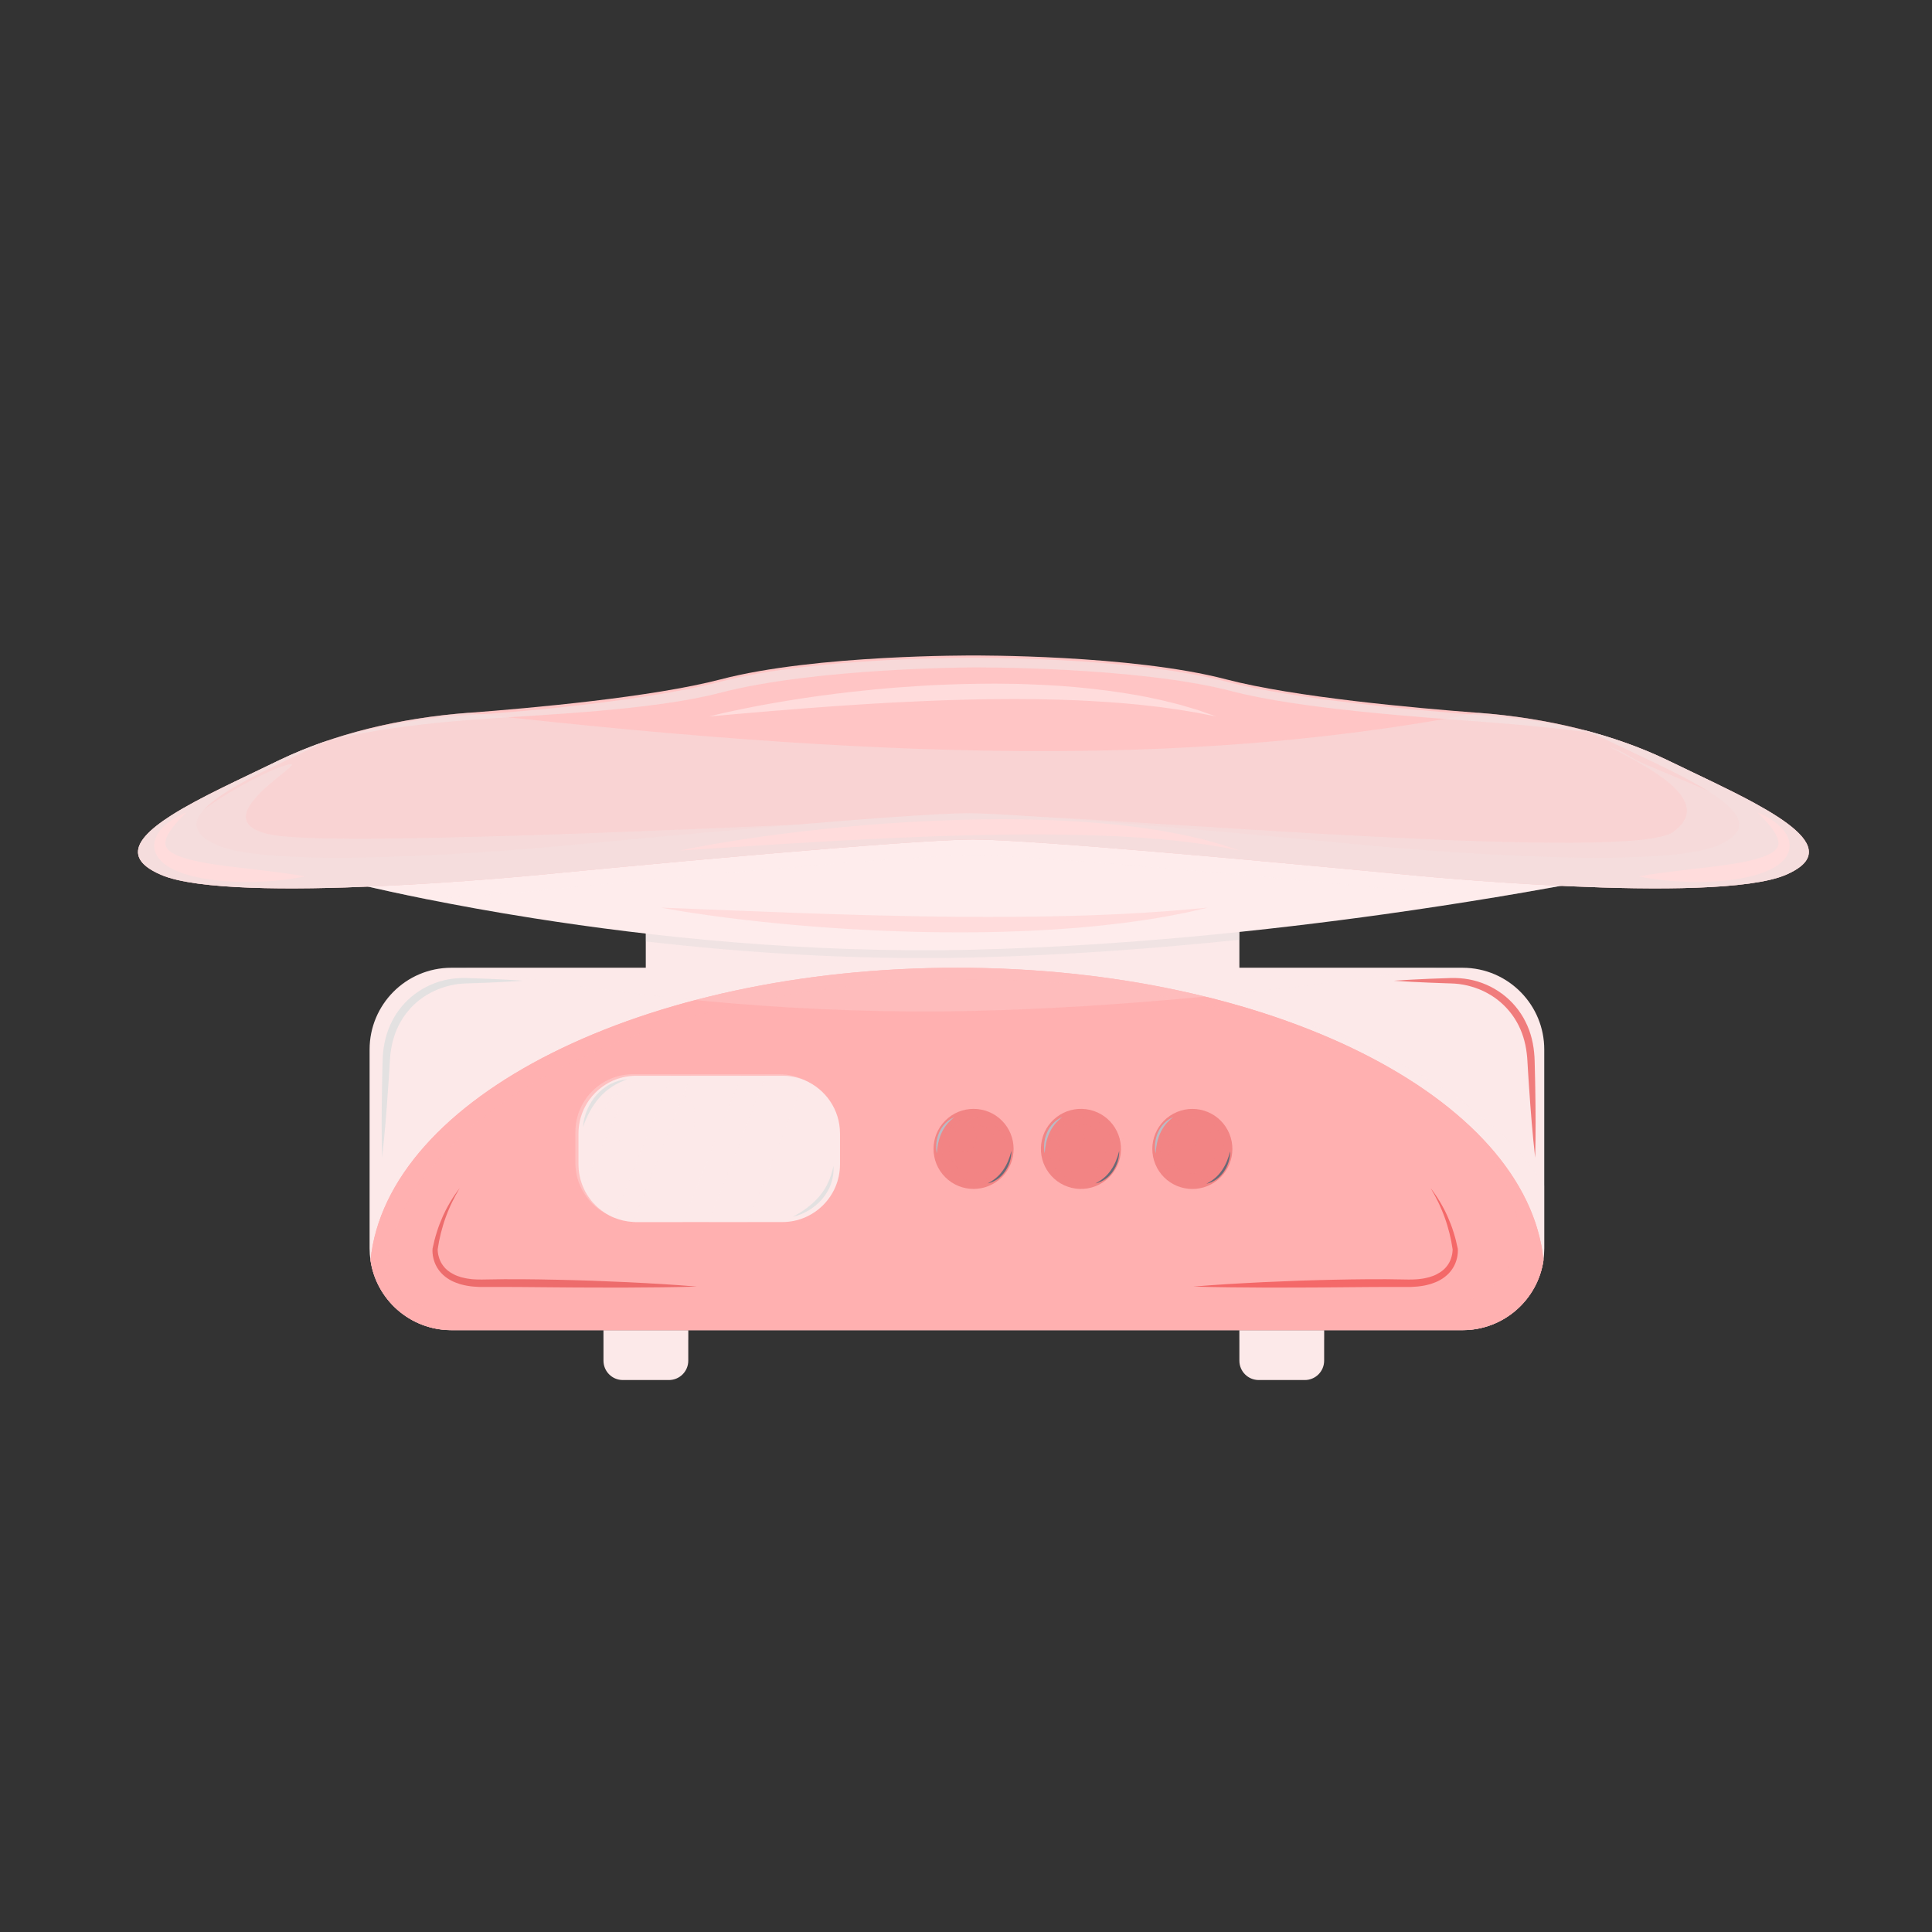<svg width="56" height="56" viewBox="0 0 56 56" fill="none" xmlns="http://www.w3.org/2000/svg">
<rect x="0" y="0" width="56" height="56" fill="#333333" stroke="none"/>
<path d="M19.95 38.556V39.44C19.95 39.75 19.699 40.001 19.389 40.001H18.053C17.743 40.001 17.492 39.75 17.492 39.44V38.556H19.949H19.95Z" fill="#FCE9E9"/>
<g style="mix-blend-mode:multiply" opacity="0.2">
<path d="M19.949 38.556H17.492V38.835H19.949V38.556Z" fill="#FCE9E9"/>
</g>
<path d="M38.381 38.556V39.44C38.381 39.75 38.13 40.001 37.821 40.001H36.485C36.175 40.001 35.924 39.75 35.924 39.44V38.556H38.381H38.381Z" fill="#FCE9E9"/>
<g style="mix-blend-mode:multiply" opacity="0.2">
<path d="M38.381 38.556H35.924V38.835H38.381V38.556Z" fill="#FCE9E9"/>
</g>
<path d="M44.761 30.42V36.185C44.761 36.301 44.753 36.415 44.736 36.526C44.571 37.673 43.585 38.554 42.392 38.554H13.082C13.066 38.554 13.049 38.554 13.033 38.554C11.863 38.53 10.9 37.657 10.738 36.527C10.721 36.415 10.713 36.301 10.713 36.185V30.42C10.713 29.769 10.976 29.18 11.4 28.751C11.829 28.319 12.424 28.051 13.082 28.051H18.719V26.596H35.923V28.051H42.392C43.059 28.051 43.661 28.326 44.091 28.769C44.506 29.196 44.761 29.778 44.761 30.42L44.761 30.42Z" fill="#FCE9E9"/>
<g style="mix-blend-mode:multiply" opacity="0.3">
<path d="M35.923 26.596V27.239C33.505 27.492 30.876 27.688 28.214 27.753C24.804 27.836 21.532 27.613 18.719 27.288V26.596H35.923Z" fill="#CCCCCC"/>
</g>
<g style="mix-blend-mode:multiply" opacity="0.2">
<path d="M44.761 34.367V36.185C44.761 36.301 44.752 36.415 44.736 36.526C44.571 37.673 43.584 38.554 42.392 38.554H13.081C13.065 38.554 13.049 38.554 13.033 38.553C12.278 38.238 11.722 37.544 11.602 36.708C12.081 31.985 19.509 28.232 28.601 28.232C36.127 28.232 42.511 30.803 44.761 34.367H44.761Z" fill="#FCE9E9"/>
</g>
<path d="M40.402 28.427C40.741 28.402 41.079 28.387 41.417 28.371L41.925 28.353L42.052 28.348C42.094 28.347 42.139 28.348 42.183 28.348C42.226 28.349 42.27 28.352 42.314 28.354C42.357 28.358 42.401 28.362 42.445 28.367C42.793 28.411 43.134 28.535 43.43 28.73C43.579 28.826 43.715 28.942 43.838 29.071C43.959 29.201 44.067 29.343 44.155 29.498C44.243 29.653 44.315 29.816 44.366 29.986C44.417 30.155 44.45 30.329 44.467 30.504C44.477 30.591 44.48 30.68 44.483 30.765L44.489 31.018L44.495 31.272L44.5 31.526C44.512 32.202 44.516 32.879 44.498 33.558C44.421 32.885 44.368 32.209 44.322 31.533L44.305 31.28L44.289 31.026L44.274 30.773C44.269 30.689 44.264 30.609 44.253 30.528C44.214 30.204 44.119 29.89 43.958 29.612C43.798 29.333 43.575 29.091 43.31 28.908C43.178 28.817 43.034 28.74 42.885 28.678C42.735 28.618 42.578 28.571 42.418 28.542L42.297 28.523C42.257 28.519 42.216 28.514 42.175 28.511C42.134 28.509 42.094 28.506 42.052 28.505L41.925 28.501L41.417 28.482C41.079 28.467 40.741 28.452 40.402 28.427Z" fill="#F07C7C"/>
<path d="M15.17 28.427C14.832 28.452 14.493 28.467 14.155 28.482L13.647 28.501L13.52 28.505C13.478 28.506 13.438 28.509 13.397 28.511C13.357 28.514 13.316 28.519 13.275 28.523L13.155 28.542C12.994 28.571 12.838 28.618 12.688 28.679C12.538 28.74 12.395 28.817 12.263 28.908C11.997 29.09 11.774 29.333 11.615 29.612C11.454 29.89 11.359 30.205 11.32 30.528C11.309 30.609 11.304 30.689 11.299 30.773L11.284 31.026L11.268 31.28L11.25 31.533C11.205 32.209 11.151 32.885 11.075 33.558C11.057 32.88 11.061 32.202 11.073 31.526L11.077 31.272L11.083 31.018L11.09 30.765C11.093 30.68 11.096 30.591 11.105 30.504C11.122 30.329 11.156 30.155 11.207 29.986C11.258 29.817 11.33 29.653 11.418 29.498C11.506 29.343 11.614 29.201 11.735 29.071C11.857 28.942 11.994 28.827 12.143 28.73C12.439 28.535 12.779 28.411 13.128 28.367C13.171 28.362 13.215 28.358 13.259 28.354C13.302 28.352 13.346 28.349 13.39 28.348C13.433 28.348 13.478 28.347 13.52 28.348L13.647 28.353L14.155 28.371C14.493 28.387 14.832 28.402 15.17 28.427Z" fill="#E3E1E1"/>
<path d="M44.737 36.528C44.572 37.674 43.586 38.556 42.393 38.556H13.083C11.89 38.556 10.903 37.674 10.738 36.528C11.218 31.804 18.645 28.052 27.738 28.052C36.831 28.052 44.258 31.804 44.737 36.528Z" fill="#FFB0B0"/>
<path d="M44.741 36.526C44.576 37.672 43.589 38.553 42.397 38.553H13.087C11.894 38.553 10.907 37.672 10.742 36.526C11.222 31.802 18.649 28.05 27.742 28.05C36.834 28.05 44.262 31.802 44.741 36.526Z" fill="#FFB0B0"/>
<g style="mix-blend-mode:screen" opacity="0.2">
<path d="M11.175 36.867C11.654 32.144 19.082 28.391 28.174 28.391C33.948 28.391 39.05 29.904 42.129 32.218C39.11 29.713 33.795 28.05 27.742 28.05C18.649 28.05 11.222 31.802 10.742 36.526C10.844 37.235 11.261 37.843 11.847 38.203C11.493 37.85 11.249 37.386 11.175 36.867Z" fill="#FFB0B0"/>
</g>
<g style="mix-blend-mode:multiply" opacity="0.2">
<path d="M42.565 32.602C43.42 33.591 43.943 34.677 44.059 35.82C43.893 36.967 42.907 37.848 41.714 37.848H12.404C11.914 37.848 11.458 37.699 11.08 37.443C11.499 38.11 12.241 38.553 13.086 38.553H42.397C43.589 38.553 44.576 37.672 44.741 36.526C44.597 35.104 43.823 33.771 42.565 32.602H42.565Z" fill="#FFB0B0"/>
</g>
<g style="mix-blend-mode:screen" opacity="0.3">
<path d="M24.258 32.81V33.703C24.258 34.627 23.509 35.377 22.585 35.377H18.351C18.32 35.377 18.29 35.376 18.26 35.374H18.26C18.066 35.364 17.881 35.32 17.711 35.25C17.304 35.081 16.979 34.757 16.808 34.351C16.724 34.152 16.678 33.933 16.678 33.703V32.81C16.678 31.907 17.393 31.172 18.288 31.138C18.309 31.137 18.33 31.137 18.351 31.137H22.585C22.816 31.137 23.037 31.184 23.237 31.268C23.837 31.523 24.258 32.117 24.258 32.81Z" fill="#FCE9E9"/>
</g>
<g style="mix-blend-mode:multiply" opacity="0.2">
<path d="M24.417 32.925V33.818C24.417 34.742 23.667 35.491 22.743 35.491H18.509C18.479 35.491 18.448 35.49 18.418 35.488H18.418C18.224 35.478 18.04 35.435 17.869 35.364C17.462 35.196 17.137 34.871 16.966 34.466C16.883 34.266 16.836 34.047 16.836 33.818V32.925C16.836 32.022 17.551 31.286 18.446 31.252C18.467 31.251 18.488 31.251 18.51 31.251H22.743C22.974 31.251 23.195 31.298 23.395 31.383C23.996 31.637 24.417 32.231 24.417 32.925H24.417Z" fill="#FFB0B0"/>
</g>
<path d="M24.348 32.855V33.748C24.348 34.672 23.599 35.422 22.675 35.422H18.441C18.41 35.422 18.38 35.421 18.35 35.419H18.349C18.156 35.409 17.971 35.365 17.801 35.295C17.394 35.126 17.068 34.802 16.898 34.396C16.814 34.197 16.768 33.978 16.768 33.748V32.855C16.768 31.952 17.483 31.216 18.378 31.183C18.399 31.182 18.42 31.182 18.441 31.182H22.675C22.906 31.182 23.126 31.229 23.327 31.313C23.927 31.568 24.348 32.162 24.348 32.855Z" fill="#FCE9E9"/>
<g style="mix-blend-mode:screen" opacity="0.3">
<path d="M20.131 32.237V32.526C20.131 32.824 19.875 33.066 19.559 33.066H18.111C18.101 33.066 18.09 33.066 18.08 33.065C18.014 33.062 17.951 33.047 17.892 33.025C17.753 32.97 17.642 32.866 17.584 32.735C17.555 32.67 17.539 32.6 17.539 32.526V32.237C17.539 31.946 17.784 31.708 18.089 31.698C18.097 31.698 18.104 31.697 18.111 31.697H19.558C19.637 31.697 19.713 31.712 19.781 31.74C19.986 31.822 20.131 32.014 20.131 32.237H20.131Z" fill="#FCE9E9"/>
</g>
<g style="mix-blend-mode:screen" opacity="0.3">
<path d="M19.46 31.182L17.803 35.295C17.397 35.126 17.071 34.802 16.9 34.396L18.38 31.183C18.401 31.182 18.422 31.182 18.444 31.182H19.46H19.46Z" fill="#FCE9E9"/>
</g>
<g style="mix-blend-mode:screen" opacity="0.3">
<path d="M23.327 31.313L21.673 35.421H20.541L22.201 31.182H22.675C22.907 31.182 23.127 31.229 23.327 31.313L23.327 31.313Z" fill="#FCE9E9"/>
</g>
<g style="mix-blend-mode:screen" opacity="0.3">
<path d="M21.486 31.182L19.791 35.422H18.441C18.41 35.422 18.38 35.421 18.35 35.419L20.026 31.182H21.486L21.486 31.182Z" fill="#FCE9E9"/>
</g>
<path d="M16.9 32.666C16.908 32.497 16.953 32.331 17.018 32.174C17.084 32.017 17.175 31.869 17.289 31.74C17.346 31.676 17.409 31.616 17.476 31.562C17.545 31.509 17.616 31.462 17.693 31.423C17.846 31.344 18.012 31.296 18.18 31.283C18.023 31.343 17.873 31.411 17.738 31.5C17.67 31.544 17.606 31.593 17.545 31.645C17.485 31.698 17.427 31.755 17.374 31.815C17.268 31.936 17.177 32.07 17.099 32.213C17.059 32.284 17.023 32.358 16.99 32.433C16.957 32.509 16.927 32.586 16.9 32.666V32.666Z" fill="#E3E1E1"/>
<path d="M22.982 35.267C23.057 35.228 23.129 35.187 23.199 35.143C23.269 35.099 23.336 35.052 23.401 35.003C23.53 34.904 23.65 34.794 23.753 34.671C23.805 34.609 23.852 34.544 23.895 34.477C23.938 34.408 23.977 34.338 24.01 34.264C24.078 34.117 24.123 33.959 24.159 33.795C24.171 33.962 24.148 34.134 24.093 34.297C24.066 34.379 24.029 34.457 23.988 34.532C23.945 34.607 23.895 34.678 23.84 34.744C23.729 34.876 23.596 34.988 23.451 35.077C23.305 35.164 23.148 35.234 22.983 35.267H22.982Z" fill="#E3E1E1"/>
<g style="mix-blend-mode:multiply" opacity="0.2">
<path d="M29.383 33.815C29.628 33.223 29.347 32.544 28.755 32.299C28.163 32.054 27.484 32.335 27.239 32.927C26.994 33.519 27.275 34.198 27.867 34.443C28.459 34.688 29.138 34.407 29.383 33.815Z" fill="#FFB0B0"/>
</g>
<path d="M29.04 34.122C29.493 33.669 29.493 32.934 29.04 32.481C28.586 32.028 27.852 32.028 27.399 32.481C26.945 32.934 26.945 33.669 27.399 34.122C27.852 34.575 28.586 34.575 29.04 34.122Z" fill="#F28484"/>
<g style="mix-blend-mode:multiply" opacity="0.2">
<path d="M28.871 33.953C29.231 33.593 29.231 33.01 28.871 32.651C28.512 32.291 27.929 32.291 27.569 32.651C27.209 33.01 27.209 33.593 27.569 33.953C27.929 34.312 28.512 34.312 28.871 33.953Z" fill="#F28484"/>
</g>
<g style="mix-blend-mode:multiply" opacity="0.2">
<path d="M28.718 33.801C28.994 33.526 28.994 33.078 28.718 32.802C28.442 32.526 27.994 32.526 27.718 32.802C27.442 33.078 27.442 33.526 27.718 33.801C27.994 34.077 28.442 34.077 28.718 33.801Z" fill="#F28484"/>
</g>
<path d="M27.154 33.432C27.131 33.331 27.131 33.225 27.142 33.121C27.155 33.017 27.183 32.914 27.226 32.818C27.269 32.721 27.33 32.632 27.404 32.557C27.478 32.481 27.567 32.422 27.662 32.382C27.581 32.446 27.506 32.515 27.444 32.592C27.381 32.67 27.329 32.755 27.288 32.846C27.267 32.891 27.25 32.938 27.234 32.985C27.218 33.032 27.206 33.081 27.195 33.13C27.174 33.228 27.16 33.329 27.154 33.432H27.154Z" fill="#BABAC4"/>
<path d="M29.315 33.36C29.319 33.464 29.301 33.568 29.271 33.669C29.24 33.769 29.194 33.865 29.134 33.952C29.074 34.039 28.999 34.117 28.912 34.177C28.826 34.238 28.728 34.281 28.627 34.303C28.718 34.254 28.804 34.2 28.88 34.135C28.956 34.07 29.022 33.995 29.078 33.913C29.107 33.873 29.132 33.83 29.156 33.786C29.18 33.742 29.201 33.696 29.221 33.65C29.259 33.557 29.291 33.461 29.315 33.36Z" fill="#696976"/>
<g style="mix-blend-mode:screen" opacity="0.2">
<path d="M27.911 33.377C28.132 33.377 28.312 33.198 28.312 32.976C28.312 32.755 28.132 32.575 27.911 32.575C27.689 32.575 27.51 32.755 27.51 32.976C27.51 33.198 27.689 33.377 27.911 33.377Z" fill="#F28484"/>
</g>
<g style="mix-blend-mode:multiply" opacity="0.2">
<path d="M32.268 34.191C32.721 33.737 32.721 33.003 32.268 32.55C31.815 32.096 31.08 32.096 30.627 32.55C30.174 33.003 30.174 33.737 30.627 34.191C31.08 34.644 31.815 34.644 32.268 34.191Z" fill="#FFB0B0"/>
</g>
<path d="M32.461 33.568C32.608 32.944 32.222 32.319 31.598 32.172C30.974 32.025 30.349 32.411 30.202 33.035C30.055 33.658 30.441 34.283 31.065 34.431C31.689 34.578 32.313 34.191 32.461 33.568Z" fill="#F28484"/>
<g style="mix-blend-mode:multiply" opacity="0.2">
<path d="M32.23 33.513C32.347 33.018 32.041 32.522 31.546 32.406C31.051 32.289 30.555 32.595 30.438 33.09C30.321 33.585 30.628 34.081 31.123 34.198C31.618 34.315 32.114 34.008 32.23 33.513Z" fill="#F28484"/>
</g>
<g style="mix-blend-mode:multiply" opacity="0.2">
<path d="M31.988 33.574C32.138 33.213 31.966 32.8 31.606 32.65C31.245 32.501 30.832 32.672 30.683 33.033C30.533 33.393 30.704 33.807 31.065 33.956C31.426 34.105 31.839 33.934 31.988 33.574Z" fill="#F28484"/>
</g>
<path d="M32.44 33.36C32.444 33.464 32.426 33.568 32.396 33.669C32.365 33.769 32.319 33.865 32.259 33.952C32.199 34.039 32.124 34.117 32.037 34.177C31.951 34.238 31.853 34.281 31.752 34.303C31.843 34.254 31.929 34.2 32.005 34.135C32.081 34.07 32.147 33.995 32.203 33.913C32.232 33.873 32.257 33.83 32.281 33.786C32.305 33.742 32.326 33.696 32.346 33.65C32.384 33.557 32.416 33.461 32.44 33.36Z" fill="#696976"/>
<path d="M30.281 33.431C30.258 33.33 30.258 33.224 30.27 33.12C30.282 33.016 30.31 32.913 30.353 32.817C30.396 32.72 30.457 32.631 30.531 32.556C30.605 32.48 30.694 32.421 30.789 32.381C30.708 32.445 30.634 32.514 30.571 32.591C30.508 32.669 30.456 32.754 30.415 32.845C30.394 32.89 30.377 32.937 30.361 32.984C30.345 33.031 30.333 33.08 30.322 33.129C30.301 33.227 30.287 33.328 30.281 33.431H30.281Z" fill="#BABAC4"/>
<g style="mix-blend-mode:screen" opacity="0.2">
<path d="M31.028 33.376C31.249 33.376 31.429 33.197 31.429 32.975C31.429 32.754 31.249 32.574 31.028 32.574C30.806 32.574 30.627 32.754 30.627 32.975C30.627 33.197 30.806 33.376 31.028 33.376Z" fill="#F28484"/>
</g>
<g style="mix-blend-mode:multiply" opacity="0.2">
<path d="M34.654 34.508C35.295 34.508 35.815 33.989 35.815 33.348C35.815 32.707 35.295 32.188 34.654 32.188C34.014 32.188 33.494 32.707 33.494 33.348C33.494 33.989 34.014 34.508 34.654 34.508Z" fill="#FFB0B0"/>
</g>
<path d="M35.005 34.375C35.597 34.13 35.878 33.451 35.633 32.859C35.388 32.267 34.709 31.985 34.117 32.231C33.525 32.476 33.244 33.155 33.489 33.747C33.734 34.339 34.413 34.62 35.005 34.375Z" fill="#F28484"/>
<g style="mix-blend-mode:multiply" opacity="0.2">
<path d="M35.455 33.513C35.572 33.018 35.265 32.522 34.77 32.406C34.275 32.289 33.779 32.595 33.663 33.09C33.546 33.585 33.852 34.081 34.347 34.198C34.842 34.315 35.338 34.008 35.455 33.513Z" fill="#F28484"/>
</g>
<g style="mix-blend-mode:multiply" opacity="0.2">
<path d="M35.247 33.464C35.337 33.084 35.101 32.704 34.721 32.614C34.342 32.524 33.961 32.76 33.871 33.139C33.782 33.519 34.017 33.9 34.397 33.989C34.777 34.079 35.157 33.844 35.247 33.464Z" fill="#F28484"/>
</g>
<path d="M35.655 33.371C35.659 33.475 35.641 33.579 35.611 33.679C35.58 33.779 35.534 33.876 35.474 33.963C35.414 34.05 35.339 34.127 35.252 34.188C35.166 34.248 35.068 34.291 34.967 34.313C35.058 34.264 35.144 34.211 35.22 34.145C35.295 34.081 35.362 34.006 35.418 33.924C35.447 33.884 35.472 33.84 35.496 33.797C35.52 33.753 35.541 33.707 35.561 33.661C35.599 33.568 35.631 33.471 35.655 33.371Z" fill="#696976"/>
<path d="M33.495 33.432C33.473 33.331 33.472 33.225 33.484 33.121C33.496 33.017 33.524 32.914 33.568 32.818C33.611 32.721 33.671 32.632 33.746 32.557C33.82 32.481 33.909 32.422 34.004 32.382C33.923 32.446 33.848 32.515 33.785 32.592C33.722 32.67 33.671 32.755 33.63 32.846C33.608 32.891 33.592 32.938 33.576 32.985C33.56 33.032 33.548 33.081 33.537 33.13C33.516 33.228 33.502 33.329 33.496 33.432H33.495Z" fill="#BABAC4"/>
<g style="mix-blend-mode:screen" opacity="0.2">
<path d="M34.299 33.377C34.521 33.377 34.7 33.198 34.7 32.976C34.7 32.755 34.521 32.575 34.299 32.575C34.078 32.575 33.898 32.755 33.898 32.976C33.898 33.198 34.078 33.377 34.299 33.377Z" fill="#F28484"/>
</g>
<path d="M13.323 34.441C13.24 34.578 13.165 34.718 13.096 34.861C13.079 34.897 13.062 34.932 13.046 34.969C13.03 35.005 13.014 35.041 13 35.078L12.977 35.132L12.955 35.188L12.934 35.243L12.914 35.298C12.86 35.447 12.816 35.598 12.777 35.751C12.739 35.903 12.709 36.058 12.686 36.213L12.687 36.207C12.687 36.213 12.687 36.223 12.687 36.232C12.687 36.242 12.688 36.251 12.688 36.261C12.69 36.28 12.692 36.299 12.694 36.318C12.7 36.356 12.708 36.394 12.719 36.431C12.739 36.506 12.771 36.577 12.812 36.641C12.853 36.705 12.903 36.763 12.961 36.812C13.019 36.862 13.084 36.903 13.153 36.938C13.222 36.974 13.297 36.999 13.372 37.022C13.411 37.031 13.449 37.042 13.489 37.049L13.547 37.06L13.607 37.068C13.647 37.075 13.687 37.078 13.728 37.081C13.768 37.085 13.809 37.085 13.849 37.087C13.89 37.089 13.931 37.088 13.972 37.088L14.097 37.086C14.438 37.077 14.778 37.078 15.117 37.079C15.457 37.082 15.796 37.086 16.135 37.094C16.474 37.101 16.813 37.111 17.152 37.122C17.491 37.134 17.83 37.15 18.169 37.164C18.846 37.197 19.523 37.235 20.2 37.292C19.521 37.313 18.843 37.317 18.165 37.321H17.657C17.487 37.321 17.318 37.321 17.148 37.32L16.64 37.318L16.132 37.314C15.454 37.309 14.776 37.3 14.102 37.304L14.038 37.304L13.973 37.304C13.929 37.303 13.885 37.304 13.841 37.3C13.797 37.298 13.754 37.296 13.71 37.291C13.665 37.286 13.621 37.282 13.578 37.274L13.512 37.263L13.446 37.249C13.402 37.24 13.359 37.226 13.316 37.215C13.23 37.186 13.144 37.154 13.063 37.11C12.983 37.066 12.906 37.012 12.838 36.948C12.77 36.885 12.711 36.81 12.664 36.73C12.617 36.649 12.583 36.562 12.562 36.472C12.551 36.427 12.543 36.381 12.539 36.335C12.537 36.312 12.535 36.289 12.535 36.266C12.535 36.254 12.535 36.243 12.536 36.231C12.536 36.219 12.537 36.208 12.538 36.193L12.538 36.189L12.539 36.187C12.571 36.029 12.611 35.871 12.66 35.717C12.707 35.563 12.766 35.412 12.831 35.265L12.856 35.21L12.882 35.156L12.908 35.101L12.935 35.047C12.954 35.012 12.973 34.976 12.993 34.941C13.012 34.906 13.032 34.871 13.053 34.837C13.135 34.699 13.225 34.567 13.323 34.44V34.441Z" fill="#ED6C6C"/>
<path d="M41.469 34.44C41.567 34.567 41.657 34.699 41.739 34.837C41.76 34.871 41.78 34.906 41.799 34.941C41.819 34.976 41.838 35.012 41.856 35.047L41.884 35.101L41.91 35.156L41.936 35.21L41.961 35.265C42.026 35.412 42.085 35.563 42.132 35.717C42.181 35.871 42.221 36.029 42.253 36.187L42.254 36.189L42.254 36.193C42.255 36.208 42.256 36.219 42.257 36.231C42.257 36.243 42.257 36.255 42.257 36.266C42.257 36.289 42.255 36.312 42.253 36.335C42.249 36.381 42.241 36.427 42.23 36.472C42.209 36.562 42.175 36.649 42.128 36.73C42.081 36.811 42.022 36.885 41.954 36.948C41.886 37.012 41.809 37.066 41.728 37.11C41.648 37.154 41.562 37.186 41.477 37.215C41.433 37.226 41.39 37.24 41.346 37.249L41.281 37.263L41.215 37.274C41.171 37.282 41.127 37.286 41.083 37.291C41.038 37.296 40.995 37.298 40.951 37.3C40.907 37.304 40.863 37.303 40.819 37.304L40.754 37.304L40.69 37.304C40.016 37.3 39.338 37.309 38.66 37.314L38.152 37.318L37.644 37.32C37.474 37.321 37.305 37.321 37.135 37.321H36.627C35.949 37.317 35.271 37.313 34.592 37.292C35.269 37.235 35.946 37.197 36.623 37.164C36.962 37.15 37.301 37.134 37.64 37.122C37.979 37.111 38.318 37.101 38.657 37.094C38.996 37.086 39.335 37.082 39.675 37.079C40.014 37.078 40.353 37.077 40.695 37.086L40.82 37.088C40.861 37.088 40.902 37.089 40.943 37.087C40.983 37.085 41.024 37.085 41.064 37.081C41.105 37.078 41.145 37.075 41.185 37.068L41.245 37.06L41.303 37.049C41.343 37.042 41.381 37.031 41.42 37.022C41.495 36.999 41.57 36.974 41.639 36.938C41.708 36.903 41.773 36.862 41.831 36.812C41.889 36.763 41.939 36.705 41.98 36.641C42.021 36.577 42.053 36.506 42.073 36.431C42.084 36.394 42.092 36.356 42.097 36.318C42.1 36.299 42.102 36.28 42.103 36.261C42.104 36.251 42.105 36.242 42.105 36.232C42.105 36.223 42.105 36.213 42.105 36.207L42.105 36.213C42.083 36.057 42.053 35.903 42.015 35.751C41.976 35.598 41.932 35.447 41.878 35.298L41.858 35.243L41.837 35.188L41.815 35.132L41.792 35.078C41.778 35.041 41.762 35.005 41.745 34.969C41.73 34.932 41.713 34.897 41.696 34.861C41.627 34.718 41.551 34.578 41.469 34.441L41.469 34.44Z" fill="#F46969"/>
<g style="mix-blend-mode:multiply" opacity="0.2">
<path d="M41.648 28.052C41.162 28.126 40.653 28.2 40.122 28.274C36.745 28.746 32.523 29.197 28.217 29.302C23.385 29.419 18.829 28.922 15.465 28.391C14.746 28.278 14.08 28.163 13.479 28.052H18.722V26.597H35.926V28.052H41.647H41.648Z" fill="#FCE9E9"/>
</g>
<path d="M47.346 25.266C47.346 25.266 45.794 25.602 43.293 26.016C42.359 26.171 41.292 26.336 40.123 26.5C36.746 26.971 32.524 27.422 28.218 27.527C23.386 27.644 18.83 27.147 15.466 26.616C14.275 26.429 13.232 26.236 12.38 26.066C10.789 25.747 9.861 25.504 9.861 25.504C9.861 25.504 10.196 25.23 10.893 24.813C13.021 23.543 18.528 20.947 28.218 20.772C36.124 20.629 43.103 23.321 45.966 24.605C46.855 25.003 47.346 25.266 47.346 25.266H47.346Z" fill="#FEECEC"/>
<g style="mix-blend-mode:multiply" opacity="0.3">
<path d="M47.346 25.265C47.346 25.265 45.794 25.601 43.293 26.016C41.838 25.915 40.793 25.811 40.793 25.811C40.793 25.811 30.338 24.789 28.218 24.789C26.098 24.789 15.643 25.811 15.643 25.811C15.643 25.811 14.22 25.952 12.38 26.066C10.789 25.747 9.861 25.504 9.861 25.504C9.861 25.504 10.196 25.23 10.893 24.813C13.021 23.543 18.528 20.947 28.218 20.772C36.124 20.629 43.103 23.321 45.966 24.605C46.855 25.003 47.346 25.266 47.346 25.266L47.346 25.265Z" fill="#FEECEC"/>
</g>
<path d="M52.419 24.791C52.405 24.853 52.375 24.914 52.33 24.974C52.29 25.026 52.238 25.077 52.173 25.127C52.07 25.206 51.935 25.283 51.763 25.357C49.704 26.241 40.79 25.357 40.79 25.357C40.79 25.357 36.989 24.985 33.506 24.69C31.213 24.495 29.057 24.334 28.215 24.334C27.298 24.334 24.821 24.526 22.305 24.743C22.299 24.743 22.294 24.744 22.289 24.744C18.995 25.029 15.64 25.357 15.64 25.357C15.64 25.357 6.727 26.241 4.667 25.357C4.496 25.283 4.36 25.206 4.257 25.127C4.192 25.077 4.14 25.026 4.101 24.974C4.055 24.914 4.026 24.853 4.011 24.791C3.926 24.434 4.33 24.04 4.962 23.637C5.786 23.112 6.999 22.57 8.027 22.068C8.056 22.054 8.084 22.04 8.112 22.027C9.666 21.282 11.564 20.813 13.571 20.662C15.392 20.525 18.915 20.208 20.892 19.691C23.638 18.973 28.215 19 28.215 19C28.215 19 32.792 18.972 35.539 19.691C37.515 20.208 41.039 20.525 42.859 20.662C44.867 20.813 46.765 21.282 48.318 22.027C48.347 22.04 48.375 22.054 48.403 22.068C49.202 22.457 50.11 22.871 50.862 23.282C51.824 23.808 52.529 24.329 52.419 24.79V24.791Z" fill="#FFC5C5"/>
<g style="mix-blend-mode:multiply" opacity="0.5">
<path d="M51.764 25.357C49.705 26.241 40.791 25.357 40.791 25.357C40.791 25.357 30.336 24.334 28.216 24.334C27.878 24.334 27.328 24.36 26.641 24.404C23.027 24.634 15.64 25.357 15.64 25.357C15.64 25.357 6.727 26.241 4.668 25.357C2.609 24.472 5.763 23.174 8.027 22.068C8.056 22.054 8.084 22.04 8.112 22.027C8.513 21.835 8.937 21.661 9.38 21.506C10.653 21.061 12.082 20.774 13.572 20.662C26.899 22.178 35.25 22.105 42.86 20.662C44.867 20.813 46.765 21.282 48.319 22.027C48.347 22.041 48.376 22.054 48.404 22.068C50.668 23.174 53.822 24.472 51.764 25.357V25.357Z" fill="#F4E1E1"/>
</g>
<g style="mix-blend-mode:multiply" opacity="0.5">
<path d="M26.771 23.75L26.388 24.212C22.957 24.405 15.946 25.007 15.946 25.007C15.946 25.007 7.683 25.533 5.531 25.007C3.58 24.531 7.509 22.349 8.368 22.158C9.052 22.006 5.62 23.821 7.949 24.209C10.103 24.567 23.296 23.869 26.771 23.75Z" fill="#F4E1E1"/>
</g>
<g style="mix-blend-mode:multiply" opacity="0.5">
<path d="M29.676 23.656L30.059 24.119C33.49 24.311 40.501 24.914 40.501 24.914C40.501 24.914 48.962 25.651 50.916 24.914C52.871 24.176 49.876 23.092 47.727 22.17C47.7 22.158 47.673 22.147 47.647 22.136C47.266 21.976 47.088 21.785 46.668 21.656C47.715 22.209 49.751 23.203 48.499 24.115C47.302 24.986 33.152 23.776 29.676 23.656H29.676Z" fill="#F4E1E1"/>
</g>
<g style="mix-blend-mode:screen" opacity="0.7">
<path d="M43.016 20.925C41.196 20.788 37.685 20.553 35.709 20.036C32.963 19.317 28.217 19.345 28.217 19.345C28.217 19.345 23.639 19.359 20.893 20.077C18.917 20.595 15.664 20.718 13.842 20.851C10.595 21.088 9.389 21.518 9.389 21.518C9.389 21.518 11.189 20.86 13.573 20.726C15.4 20.624 18.917 20.273 20.893 19.756C23.639 19.037 28.217 19.065 28.217 19.065C28.217 19.065 32.794 19.037 35.54 19.756C37.517 20.273 41.042 20.583 42.861 20.726C44.455 20.852 45.289 20.998 46.09 21.23C46.123 21.24 45.024 21.076 43.016 20.925Z" fill="#F4E1E1"/>
</g>
<path d="M50.862 23.282C50.111 22.871 49.202 22.457 48.403 22.068C48.375 22.054 48.347 22.04 48.318 22.027C47.571 21.669 46.745 21.375 45.864 21.148C46.123 21.248 46.373 21.355 46.614 21.469C46.641 21.481 46.667 21.494 46.693 21.506C47.43 21.862 48.269 22.239 48.963 22.613C49.851 23.093 50.502 23.568 50.401 23.988C50.387 24.045 50.36 24.1 50.318 24.155C50.281 24.202 50.233 24.249 50.173 24.295C50.078 24.367 49.953 24.436 49.795 24.504C47.894 25.31 39.664 24.504 39.664 24.504C39.664 24.504 36.155 24.165 32.94 23.896C30.822 23.719 28.832 23.572 28.055 23.572C27.208 23.572 24.921 23.746 22.598 23.944C22.593 23.945 22.588 23.945 22.584 23.945C19.542 24.205 16.445 24.504 16.445 24.504C16.445 24.504 8.216 25.309 6.315 24.504C6.156 24.436 6.031 24.366 5.936 24.294C5.876 24.248 5.828 24.202 5.792 24.155C5.75 24.1 5.722 24.045 5.709 23.988C5.631 23.663 6.003 23.304 6.587 22.937C7.348 22.458 8.467 21.964 9.417 21.506C9.443 21.494 9.469 21.481 9.495 21.469C9.503 21.465 9.51 21.462 9.518 21.458C9.025 21.625 8.555 21.814 8.112 22.026C8.084 22.04 8.056 22.054 8.027 22.067C6.999 22.57 5.786 23.112 4.962 23.637C4.33 24.04 3.926 24.434 4.011 24.791C4.026 24.853 4.055 24.914 4.101 24.974C4.141 25.026 4.192 25.076 4.258 25.127C4.36 25.206 4.496 25.282 4.667 25.357C6.727 26.241 15.64 25.357 15.64 25.357C15.64 25.357 18.995 25.028 22.289 24.744C22.294 24.744 22.3 24.743 22.305 24.743C24.821 24.525 27.298 24.334 28.215 24.334C29.057 24.334 31.213 24.495 33.506 24.69C36.989 24.985 40.791 25.357 40.791 25.357C40.791 25.357 49.704 26.241 51.763 25.357C51.935 25.283 52.07 25.206 52.173 25.127C52.238 25.077 52.29 25.026 52.33 24.974C52.375 24.914 52.405 24.853 52.419 24.791C52.529 24.329 51.824 23.808 50.862 23.283V23.282Z" fill="#F5DDDD"/>
<path d="M19.158 26.308C20.485 26.359 21.807 26.415 23.129 26.462L24.12 26.496L25.111 26.525L25.606 26.537C25.771 26.541 25.936 26.546 26.101 26.548L26.596 26.559L27.091 26.566C27.257 26.569 27.422 26.57 27.587 26.572L27.834 26.575L28.082 26.575C28.247 26.576 28.412 26.578 28.577 26.578C28.742 26.577 28.907 26.576 29.072 26.577C29.732 26.573 30.392 26.565 31.051 26.547L31.175 26.544L31.299 26.54L31.546 26.532L31.794 26.523L32.041 26.513L32.535 26.491L33.03 26.463L33.154 26.457L33.278 26.448L33.525 26.431L33.772 26.415L34.02 26.395C34.35 26.371 34.679 26.336 35.01 26.308C34.849 26.347 34.687 26.383 34.525 26.421L34.403 26.448L34.281 26.472L34.036 26.52L33.791 26.567L33.545 26.608L33.299 26.648L33.176 26.668L33.053 26.685L32.559 26.753C32.394 26.774 32.228 26.791 32.063 26.811C31.98 26.82 31.898 26.83 31.815 26.838L31.567 26.861L31.319 26.884L31.194 26.895L31.07 26.904L30.573 26.94C30.407 26.951 30.241 26.959 30.075 26.968L29.826 26.981L29.577 26.991C29.41 26.996 29.244 27.004 29.078 27.008C28.912 27.012 28.746 27.015 28.58 27.019C28.414 27.022 28.248 27.022 28.082 27.024L27.832 27.025L27.583 27.024C27.417 27.023 27.251 27.023 27.085 27.02L26.587 27.011L26.089 26.997C25.923 26.991 25.757 26.984 25.591 26.977C25.425 26.971 25.259 26.964 25.093 26.954C24.43 26.921 23.768 26.875 23.107 26.818C22.445 26.759 21.785 26.691 21.127 26.608C20.798 26.565 20.468 26.522 20.14 26.472C19.976 26.446 19.812 26.421 19.649 26.395C19.485 26.366 19.321 26.339 19.158 26.308L19.158 26.308Z" fill="#FFDCDC"/>
<path d="M20.555 20.767C20.705 20.728 20.856 20.694 21.006 20.659C21.157 20.625 21.308 20.593 21.46 20.561C21.762 20.497 22.067 20.441 22.371 20.387C22.98 20.279 23.592 20.188 24.206 20.111L24.667 20.056C24.82 20.038 24.974 20.023 25.128 20.007C25.282 19.99 25.436 19.976 25.59 19.963L25.821 19.942L26.053 19.924C26.361 19.899 26.671 19.883 26.98 19.863C27.289 19.85 27.599 19.835 27.909 19.828C28.063 19.823 28.218 19.82 28.373 19.819C28.528 19.818 28.683 19.815 28.838 19.815L29.303 19.821L29.42 19.822L29.536 19.825L29.768 19.833C30.389 19.854 31.009 19.892 31.626 19.962C32.243 20.03 32.858 20.119 33.465 20.251L33.579 20.275L33.636 20.287L33.693 20.301L33.919 20.356L34.145 20.413C34.182 20.422 34.22 20.432 34.257 20.443L34.368 20.476L34.591 20.542C34.665 20.564 34.74 20.585 34.813 20.612C34.959 20.664 35.105 20.714 35.25 20.767C35.098 20.739 34.947 20.708 34.796 20.678C34.721 20.662 34.644 20.65 34.568 20.637L34.341 20.599L34.227 20.58L34.17 20.571L34.113 20.563L33.885 20.531L33.657 20.499L33.6 20.491L33.543 20.485L33.428 20.472C32.82 20.397 32.208 20.352 31.596 20.318L31.367 20.306L31.252 20.3C31.214 20.298 31.176 20.298 31.137 20.296L30.678 20.28C30.525 20.275 30.372 20.274 30.219 20.27C30.142 20.268 30.066 20.266 29.989 20.265L29.759 20.264L29.529 20.262L29.415 20.261L29.3 20.262L28.84 20.265L28.38 20.271C28.303 20.273 28.227 20.273 28.15 20.276L27.92 20.282C27.307 20.296 26.693 20.322 26.08 20.354L25.85 20.365L25.62 20.378C25.467 20.388 25.313 20.395 25.16 20.405C24.853 20.424 24.547 20.445 24.24 20.465C23.626 20.508 23.013 20.556 22.399 20.607L21.477 20.685L20.555 20.767L20.555 20.767Z" fill="#FFDCDC"/>
<path d="M5.4 23.551C5.311 23.636 5.227 23.722 5.148 23.811C5.069 23.899 4.994 23.99 4.933 24.084C4.871 24.177 4.821 24.276 4.802 24.366C4.793 24.411 4.791 24.452 4.797 24.488C4.804 24.524 4.818 24.554 4.838 24.584C4.858 24.614 4.887 24.643 4.92 24.671C4.94 24.684 4.955 24.698 4.977 24.71C4.987 24.717 4.996 24.724 5.007 24.73L5.039 24.747C5.127 24.794 5.228 24.834 5.333 24.867C5.438 24.899 5.547 24.93 5.659 24.953C5.714 24.965 5.771 24.978 5.827 24.989C5.884 24.999 5.94 25.01 5.998 25.019L6.084 25.034L6.17 25.048L6.257 25.061L6.344 25.073C6.402 25.082 6.46 25.09 6.519 25.098L6.607 25.11C6.636 25.113 6.665 25.116 6.694 25.12C6.929 25.15 7.165 25.177 7.402 25.204C7.877 25.261 8.355 25.313 8.837 25.403C8.597 25.455 8.356 25.489 8.114 25.515C7.872 25.541 7.63 25.555 7.386 25.562L7.204 25.565L7.021 25.564C6.899 25.562 6.777 25.557 6.655 25.55C6.594 25.547 6.533 25.542 6.472 25.537C6.411 25.532 6.349 25.526 6.288 25.519L6.196 25.508L6.105 25.496C6.044 25.488 5.982 25.478 5.921 25.468C5.799 25.446 5.676 25.42 5.553 25.389L5.462 25.364C5.431 25.356 5.401 25.346 5.37 25.336L5.324 25.322L5.279 25.306C5.248 25.295 5.218 25.285 5.188 25.272C5.067 25.224 4.945 25.168 4.828 25.087L4.785 25.057C4.771 25.046 4.756 25.034 4.742 25.023C4.714 25.001 4.686 24.974 4.66 24.948C4.607 24.891 4.558 24.826 4.522 24.75C4.486 24.674 4.467 24.585 4.469 24.501C4.47 24.417 4.491 24.338 4.521 24.269C4.58 24.131 4.67 24.028 4.764 23.939C4.859 23.851 4.961 23.777 5.068 23.713C5.174 23.649 5.285 23.593 5.4 23.551L5.4 23.551Z" fill="#FFDCDC"/>
<path d="M50.942 23.551C51.058 23.593 51.168 23.649 51.275 23.713C51.381 23.777 51.483 23.851 51.578 23.939C51.672 24.028 51.762 24.131 51.822 24.269C51.852 24.338 51.872 24.417 51.874 24.501C51.876 24.585 51.857 24.674 51.821 24.75C51.785 24.826 51.736 24.891 51.683 24.948C51.656 24.974 51.629 25.001 51.6 25.023C51.586 25.034 51.572 25.046 51.558 25.057L51.514 25.087C51.398 25.167 51.276 25.224 51.155 25.272C51.125 25.285 51.095 25.295 51.064 25.306L51.018 25.322L50.973 25.336C50.942 25.346 50.912 25.356 50.881 25.364L50.789 25.389C50.667 25.42 50.544 25.446 50.422 25.468C50.361 25.478 50.299 25.488 50.238 25.496L50.146 25.508L50.055 25.519C49.993 25.526 49.932 25.532 49.871 25.537C49.81 25.542 49.749 25.548 49.688 25.55C49.566 25.557 49.444 25.562 49.322 25.564L49.139 25.565L48.956 25.562C48.713 25.555 48.471 25.541 48.229 25.515C47.987 25.489 47.746 25.455 47.506 25.403C47.988 25.313 48.466 25.261 48.94 25.204C49.178 25.177 49.414 25.15 49.648 25.12C49.678 25.116 49.707 25.113 49.736 25.11L49.824 25.098C49.882 25.09 49.941 25.082 49.998 25.073L50.086 25.061L50.172 25.048L50.259 25.034L50.345 25.019C50.402 25.011 50.459 24.999 50.516 24.989C50.572 24.978 50.628 24.965 50.684 24.953C50.796 24.93 50.904 24.899 51.01 24.867C51.115 24.834 51.215 24.794 51.303 24.747L51.336 24.73C51.346 24.724 51.356 24.717 51.366 24.71C51.387 24.698 51.403 24.684 51.422 24.671C51.456 24.643 51.485 24.614 51.505 24.584C51.525 24.554 51.539 24.524 51.545 24.488C51.552 24.452 51.55 24.411 51.541 24.366C51.522 24.276 51.472 24.177 51.41 24.084C51.348 23.99 51.274 23.899 51.195 23.811C51.116 23.722 51.031 23.636 50.943 23.551L50.942 23.551Z" fill="#FFDCDC"/>
<path d="M19.705 24.654C19.872 24.617 20.039 24.586 20.206 24.553C20.373 24.522 20.541 24.493 20.709 24.463C21.044 24.405 21.381 24.352 21.717 24.302C22.391 24.202 23.067 24.117 23.744 24.044L23.998 24.017L24.252 23.991C24.422 23.975 24.591 23.959 24.761 23.944C24.931 23.93 25.1 23.914 25.27 23.901L25.78 23.864C25.95 23.851 26.12 23.842 26.29 23.831C26.46 23.821 26.63 23.813 26.8 23.804C27.141 23.786 27.481 23.776 27.822 23.764C28.163 23.757 28.504 23.748 28.845 23.748C29.016 23.747 29.186 23.746 29.357 23.749C29.528 23.751 29.698 23.751 29.869 23.756L30.381 23.771L30.509 23.774L30.637 23.781L30.892 23.794L31.148 23.807C31.234 23.812 31.319 23.818 31.404 23.824L31.66 23.843C31.744 23.849 31.83 23.854 31.915 23.863L32.425 23.912C32.595 23.93 32.765 23.952 32.934 23.973C33.104 23.993 33.273 24.02 33.442 24.046L33.695 24.086C33.779 24.099 33.863 24.116 33.947 24.132L34.199 24.18L34.325 24.204L34.45 24.233L34.7 24.29L34.825 24.319L34.887 24.334L34.949 24.351C35.114 24.397 35.279 24.442 35.442 24.489C35.604 24.544 35.766 24.597 35.927 24.654C35.759 24.623 35.592 24.588 35.426 24.556C35.259 24.528 35.091 24.502 34.924 24.474C34.588 24.429 34.253 24.384 33.916 24.353C33.832 24.345 33.748 24.334 33.664 24.328L33.411 24.308L33.158 24.287C33.074 24.279 32.99 24.276 32.906 24.271L32.653 24.256C32.568 24.251 32.484 24.244 32.4 24.241L31.893 24.22C31.217 24.197 30.541 24.186 29.865 24.187C29.526 24.19 29.188 24.188 28.85 24.197C28.512 24.2 28.173 24.21 27.835 24.218C27.497 24.228 27.158 24.237 26.82 24.252C26.481 24.262 26.143 24.28 25.805 24.293C25.128 24.324 24.451 24.361 23.773 24.399C23.096 24.437 22.419 24.48 21.741 24.523L19.706 24.654H19.705Z" fill="#FFDCDC"/>
</svg>
